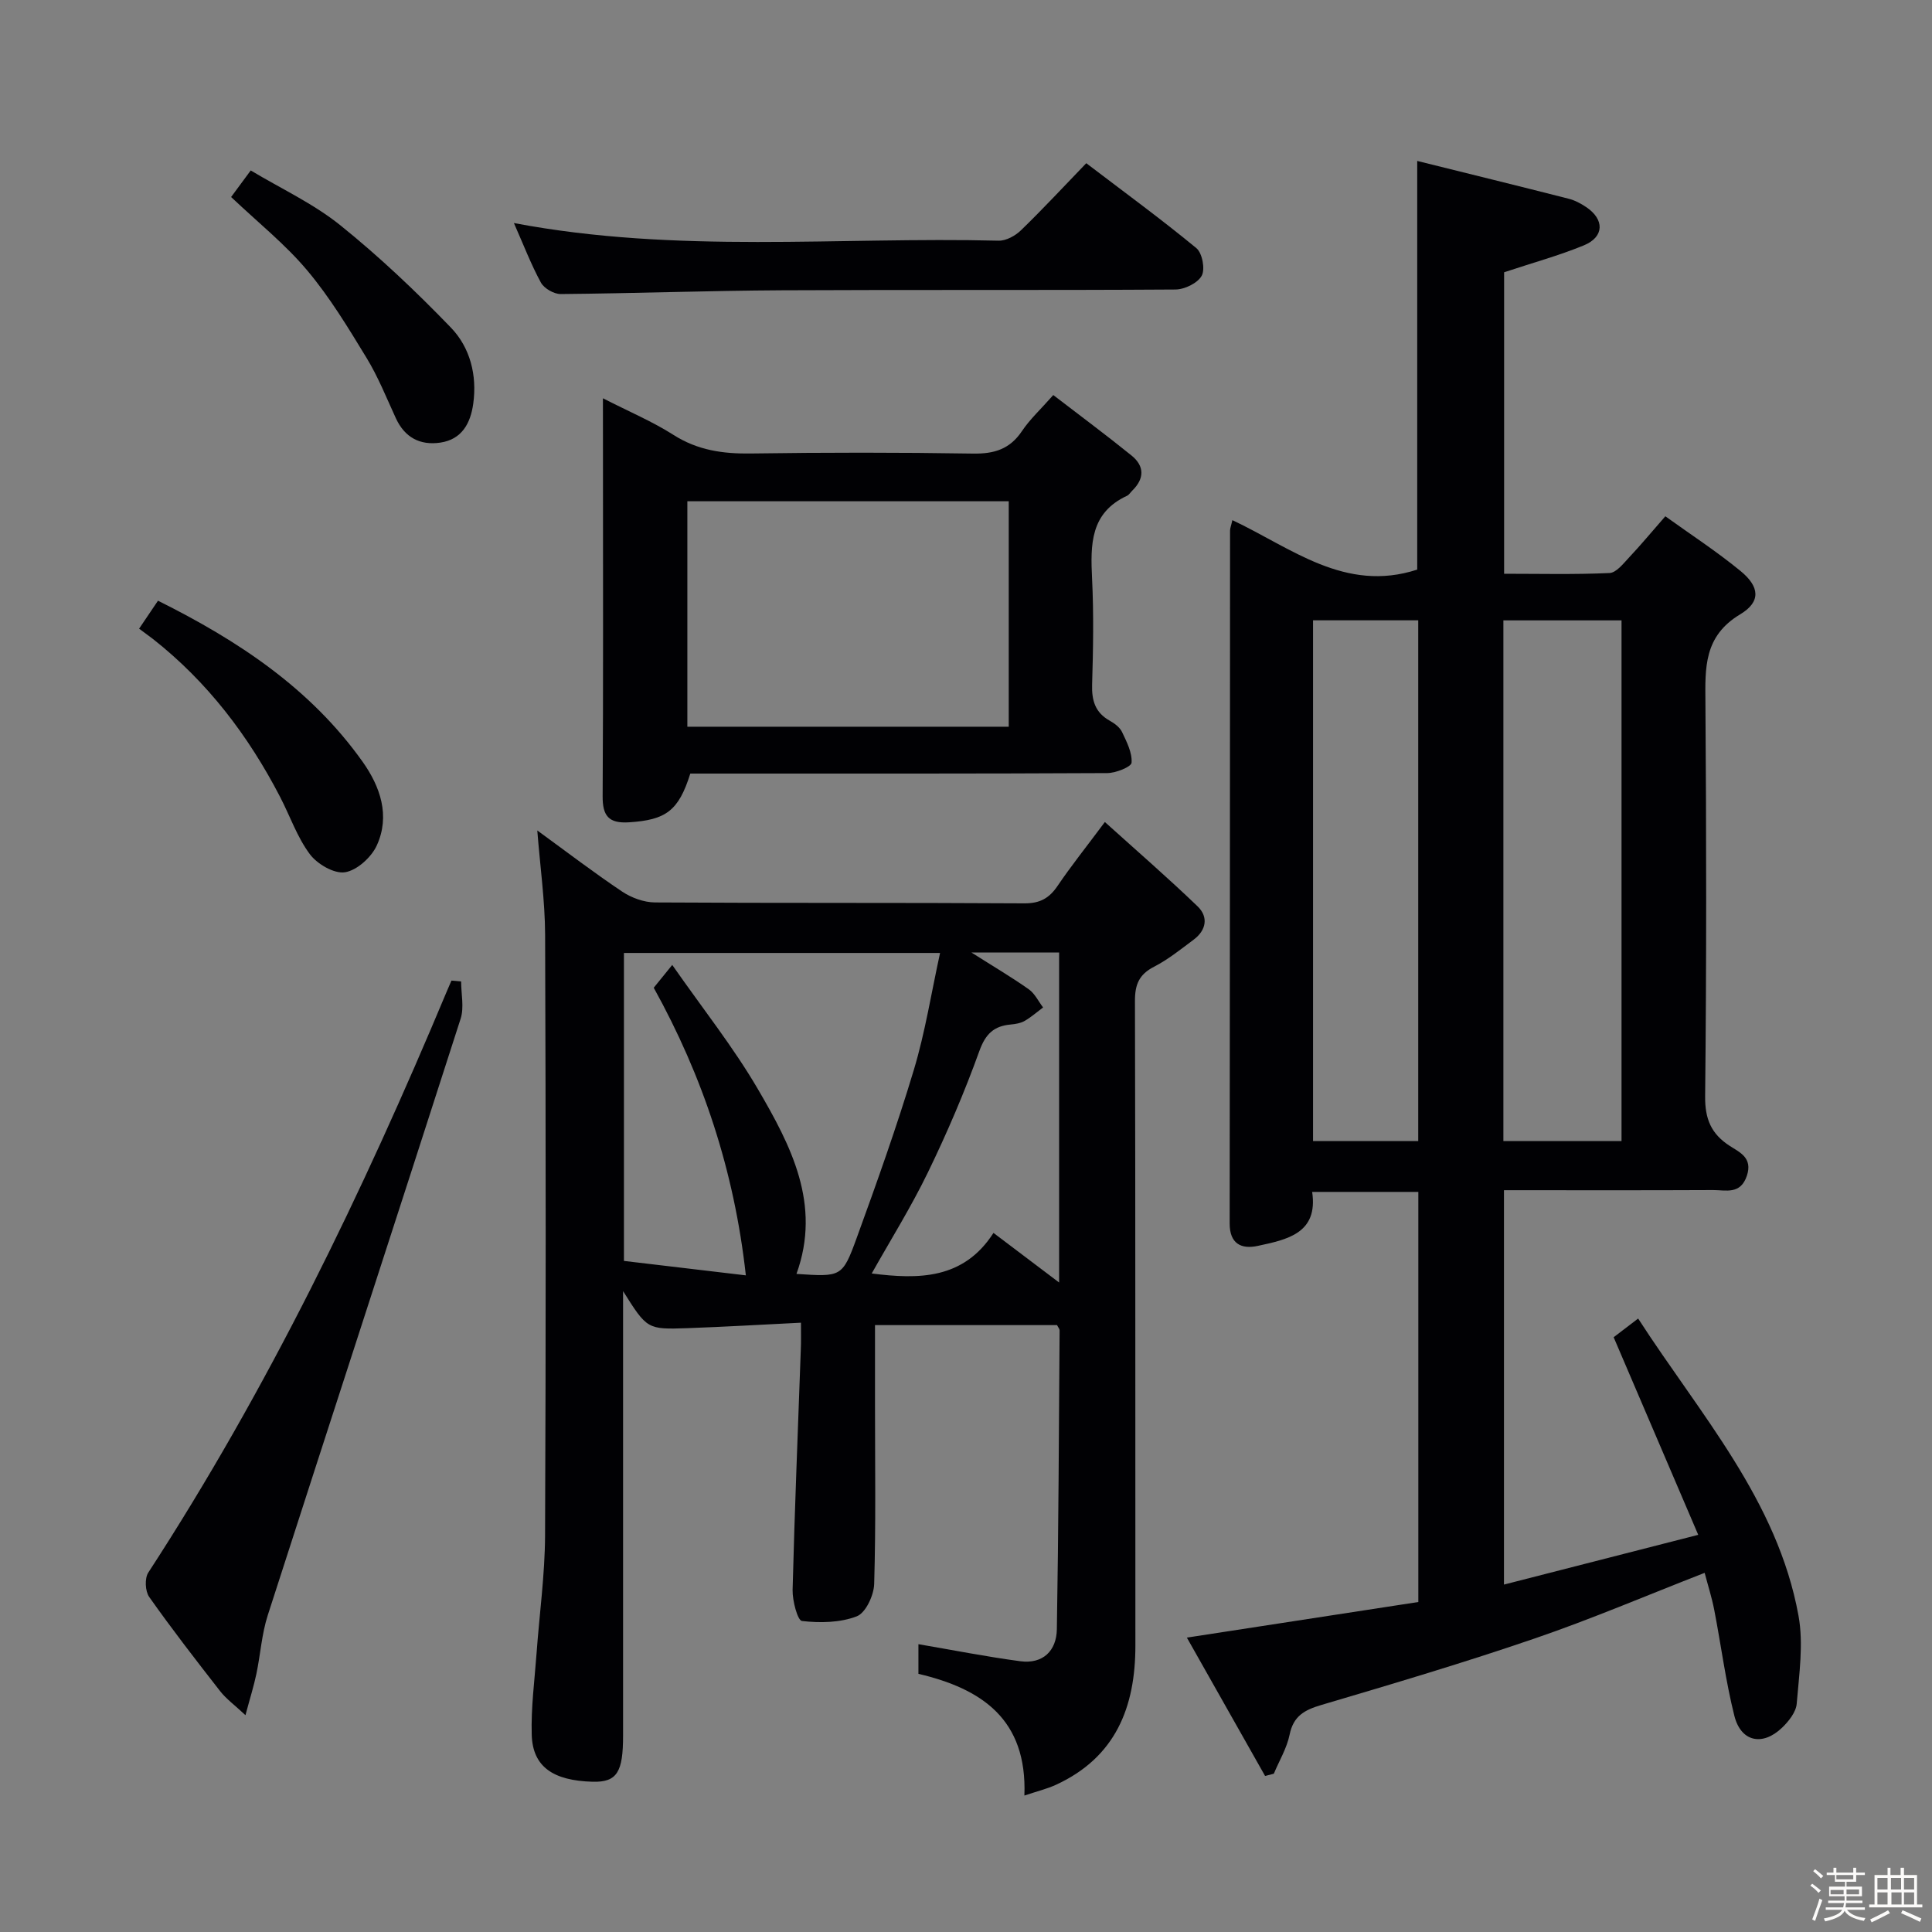 <svg enable-background="new 0 0 400 400" viewBox="0 0 400 400" xmlns="http://www.w3.org/2000/svg"><rect x="0" y="0" width="400" height="400" fill="#808080" stroke="none"/><path d="m374.8 390.4.4-.4c.7.5 1.3 1 1.8 1.4l-.5.5c-.5-.6-1.1-1.1-1.7-1.5zm1 7.3-.6-.3c.5-1.4 1.1-2.8 1.5-4.3.2.1.4.2.6.3-.5 1.3-1 2.8-1.5 4.3zm-.4-10.3.4-.4c.4.3 1 .8 1.7 1.4l-.5.5c-.4-.5-1-1-1.6-1.5zm2.5.3h1.7v-1h.6v1h3.5v-1h.6v1h1.8v.5h-1.8v1.4h-2v1h3.2v2h-3.2v.9h3.3v.5h-3.4c0 .3-.1.6-.1.9h4v.5h-3.7c.7.9 1.9 1.5 3.8 1.7-.1.2-.2.4-.3.6-2.1-.4-3.5-1.1-4-2.1-.4 1-1.8 1.7-4 2.2-.1-.2-.2-.4-.3-.6 2.1-.4 3.4-1 3.8-1.8h-3.4v-.5h3.6c.1-.3.1-.6.2-.9h-3.3v-.5h3.4c0-.3 0-.6 0-.9h-3.2v-2h3.3v-1h-2.1v-1.4h-1.7v-.5zm1.1 3.5v1h2.7c0-.3 0-.4 0-.4 0-.1 0-.2 0-.2 0-.1 0-.2 0-.3h-2.7zm1.2-3v.9h3.5v-.9zm4.7 3h-2.6v.6.4h2.6z" fill="#fcfbfa"/><path d="m393.6 386.7h.6v1.5h2.7v6.1h1.1v.6h-11v-.6h1.1v-6.1h2.7v-1.5h.6v1.5h2.1v-1.5zm-2.7 8.8.4.6c-1.2.6-2.5 1.3-3.8 1.9-.1-.2-.2-.4-.3-.6 1.2-.6 2.5-1.2 3.7-1.9zm-2.2-6.7v2.4h2.1v-2.4zm0 3v2.5h2.1v-2.5zm2.8-3v2.4h2.1v-2.4zm.1 3v2.5h2.1v-2.5h-2.2zm5.9 6.1c-1.4-.7-2.7-1.3-3.9-1.8l.3-.6c1.5.6 2.7 1.2 3.9 1.7zm-1.2-9.1h-2.1v2.4h2.1zm-2.1 3v2.5h2.1v-2.5z" fill="#fcfbfa"/><g fill="#010104"><path d="m311.38 328.07c13.1-3.35 26.04-6.67 40.22-10.3-6.01-14.04-11.66-27.25-17.51-40.91 1.08-.83 2.76-2.11 5.07-3.87 12.84 19.89 28.84 37.59 33.2 61.52 1.07 5.87.12 12.16-.37 18.22-.14 1.74-1.65 3.64-3.02 4.96-4.06 3.9-8.53 2.95-9.89-2.45-1.81-7.21-2.75-14.64-4.17-21.95-.5-2.57-1.31-5.08-1.98-7.65-11.99 4.67-23.42 9.56-35.16 13.58-14.59 5-29.39 9.4-44.18 13.77-3.49 1.03-5.8 2.27-6.59 6.15-.57 2.8-2.15 5.4-3.27 8.09-.6.15-1.21.3-1.81.46-5.23-9.25-10.46-18.5-16.19-28.64 16.49-2.54 32.08-4.94 47.92-7.37 0-28.36 0-56.45 0-84.91-7.13 0-14.22 0-21.98 0 1.27 8.58-5.17 9.87-11.27 11.18-3.39.73-5.82-.43-5.81-4.64.06-47.82.05-95.64.08-143.46 0-.48.21-.96.48-2.16 12.18 5.73 23.33 15.11 38.27 10.24 0-27.54 0-55.56 0-84.61 10.58 2.63 20.99 5.18 31.37 7.83 1.26.32 2.5.98 3.59 1.71 3.84 2.56 3.79 6.18-.44 7.93-5.17 2.13-10.6 3.61-16.53 5.58v62.42c7.27 0 14.55.18 21.81-.15 1.42-.06 2.88-1.96 4.08-3.24 2.39-2.54 4.62-5.23 7.49-8.51 5.25 3.78 10.64 7.28 15.58 11.34 3.94 3.23 4.26 6.35-.07 8.95-7.57 4.54-7.27 11.07-7.21 18.31.2 27.16.23 54.32-.06 81.47-.05 4.74 1.26 7.8 5.1 10.29 2.07 1.34 4.78 2.45 3.54 6.18-1.33 3.96-4.35 2.95-6.99 2.96-14.31.07-28.61.03-43.3.03zm-.12-199.63v107.8h24.46c0-36.09 0-71.81 0-107.8-8.18 0-16.1 0-24.46 0zm-17.63 107.8c0-36.08 0-71.82 0-107.81-7.38 0-14.46 0-21.78 0v107.81z"/><path d="m165.83 273.85c-8.28.41-15.88.86-23.48 1.13-8.37.29-8.38.22-13.35-7.67v5.55 86.46c0 7.5-1.19 9.71-6.31 9.57-8.1-.22-12.4-3.05-12.6-9.7-.17-5.62.59-11.28 1-16.91.59-8.11 1.72-16.22 1.76-24.33.18-41.48.16-82.96.01-124.44-.03-7.03-1.03-14.05-1.62-21.57 6.02 4.38 11.68 8.71 17.58 12.66 1.92 1.28 4.49 2.22 6.77 2.24 25.49.16 50.98.03 76.46.19 3.26.02 5.17-1.05 6.92-3.63 2.78-4.11 5.9-8 9.78-13.21 6.64 5.99 13.08 11.57 19.21 17.47 2.27 2.19 1.79 4.94-.83 6.89-2.66 1.98-5.28 4.11-8.21 5.61-3.09 1.59-3.95 3.68-3.94 7.07.12 44.48.05 88.96.09 133.44.01 12.8-4.1 23.17-16.44 28.85-1.9.87-3.97 1.36-6.54 2.23.6-15.79-8.81-22.11-21.94-25.2 0-2.32 0-4.63 0-6.14 6.97 1.19 14 2.58 21.09 3.53 4.68.62 7.5-2.16 7.57-6.62.35-20.63.42-41.26.57-61.89 0-.29-.28-.58-.53-1.08-12.31 0-24.71 0-37.69 0v16.61c0 12.33.19 24.66-.17 36.98-.07 2.36-1.76 5.99-3.6 6.7-3.45 1.33-7.61 1.4-11.35.97-.91-.11-1.99-4.2-1.94-6.44.42-16.61 1.11-33.22 1.7-49.83.07-1.49.03-2.97.03-5.49zm-11.41-9.8c-2.41-21.75-8.94-41.25-19.07-59.55 1.11-1.37 2.12-2.61 3.83-4.72 6.32 9.06 12.64 17 17.71 25.67 6.85 11.72 13.23 23.89 8.01 38.3 9.26.61 9.5.7 12.46-7.42 4.19-11.52 8.31-23.08 11.84-34.82 2.35-7.81 3.62-15.95 5.43-24.21-22.48 0-43.87 0-65.45 0v63.76c8.26.98 16.41 1.94 25.24 2.99zm46.71-66.84c4.63 2.94 8.36 5.13 11.88 7.62 1.24.88 1.98 2.48 2.95 3.75-1.26.94-2.45 2-3.8 2.78-.83.48-1.89.66-2.87.75-3.49.31-5.23 1.91-6.52 5.48-3.08 8.55-6.68 16.95-10.65 25.13-3.49 7.2-7.75 14.02-11.64 20.94 9.68 1.23 19 1.27 25.21-8.4 4.71 3.56 8.85 6.69 13.59 10.27 0-23.36 0-45.74 0-68.33-5.87.01-11.45.01-18.15.01z"/><path d="m124.83 82.46c5.5 2.81 10.27 4.82 14.57 7.56 5.02 3.21 10.29 3.96 16.09 3.87 15.32-.22 30.65-.23 45.97.02 4.38.07 7.61-.91 10.12-4.65 1.64-2.45 3.88-4.51 6.49-7.47 5.51 4.24 10.95 8.27 16.2 12.52 2.71 2.19 2.69 4.8.14 7.28-.36.35-.64.85-1.06 1.05-7.64 3.53-7.59 10.11-7.25 17.13.36 7.31.23 14.66.01 21.98-.1 3.32.66 5.8 3.66 7.47.99.55 2.08 1.37 2.54 2.34.96 2.03 2.12 4.28 1.97 6.35-.06.86-3.26 2.14-5.03 2.15-26.98.14-53.97.1-80.95.1-1.82 0-3.64 0-5.38 0-2.43 7.73-5.05 9.6-12.68 10.09-4.23.27-5.5-1.33-5.47-5.43.14-22.99.07-45.97.07-68.96-.01-4.15-.01-8.3-.01-13.4zm84.02 21.32c-22.49 0-44.52 0-66.54 0v46.68h66.54c0-15.66 0-30.94 0-46.68z"/><path d="m95.47 203.2c0 2.58.65 5.37-.1 7.71-13.23 41.19-26.67 82.32-39.93 123.5-1.26 3.9-1.51 8.12-2.36 12.16-.53 2.53-1.32 5.01-2.26 8.54-2.26-2.12-3.98-3.36-5.24-4.97-5.01-6.42-10-12.86-14.69-19.51-.84-1.18-.96-3.86-.19-5.04 24.73-38.01 44.36-78.63 61.82-120.37.31-.74.64-1.47.95-2.2.67.05 1.33.12 2 .18z"/><path d="m106.4 46.18c33.87 6.41 67.19 2.82 100.35 3.65 1.55.04 3.47-1.02 4.64-2.16 4.53-4.39 8.82-9.02 13.51-13.88 7.94 6.05 15.54 11.6 22.79 17.58 1.23 1.01 1.86 4.36 1.11 5.72-.84 1.53-3.54 2.84-5.45 2.85-27.13.18-54.26.02-81.39.16-15.29.08-30.58.64-45.87.78-1.4.01-3.43-1.16-4.1-2.37-2.04-3.75-3.58-7.78-5.59-12.33z"/><path d="m28.8 130.16c1.51-2.24 2.6-3.85 3.91-5.79 16.61 8.27 31.57 18.16 42.35 33.32 3.68 5.18 5.76 11.2 2.95 17.35-1.12 2.45-4.1 5.16-6.58 5.55-2.24.36-5.75-1.69-7.28-3.74-2.63-3.52-4.1-7.89-6.16-11.86-6.57-12.68-15.05-23.83-26.34-32.71-.91-.7-1.85-1.36-2.85-2.12z"/><path d="m47.85 40.79c1.2-1.62 2.36-3.2 4.06-5.5 6.25 3.75 12.93 6.84 18.5 11.31 8.1 6.51 15.7 13.72 22.92 21.2 4 4.14 5.47 9.86 4.65 15.78-.56 4.05-2.35 7.4-6.82 8.06-4.2.61-7.37-1.06-9.21-5.07-1.94-4.21-3.67-8.57-6.08-12.51-3.79-6.22-7.6-12.53-12.26-18.07-4.56-5.43-10.2-9.93-15.76-15.2z"/></g></svg>